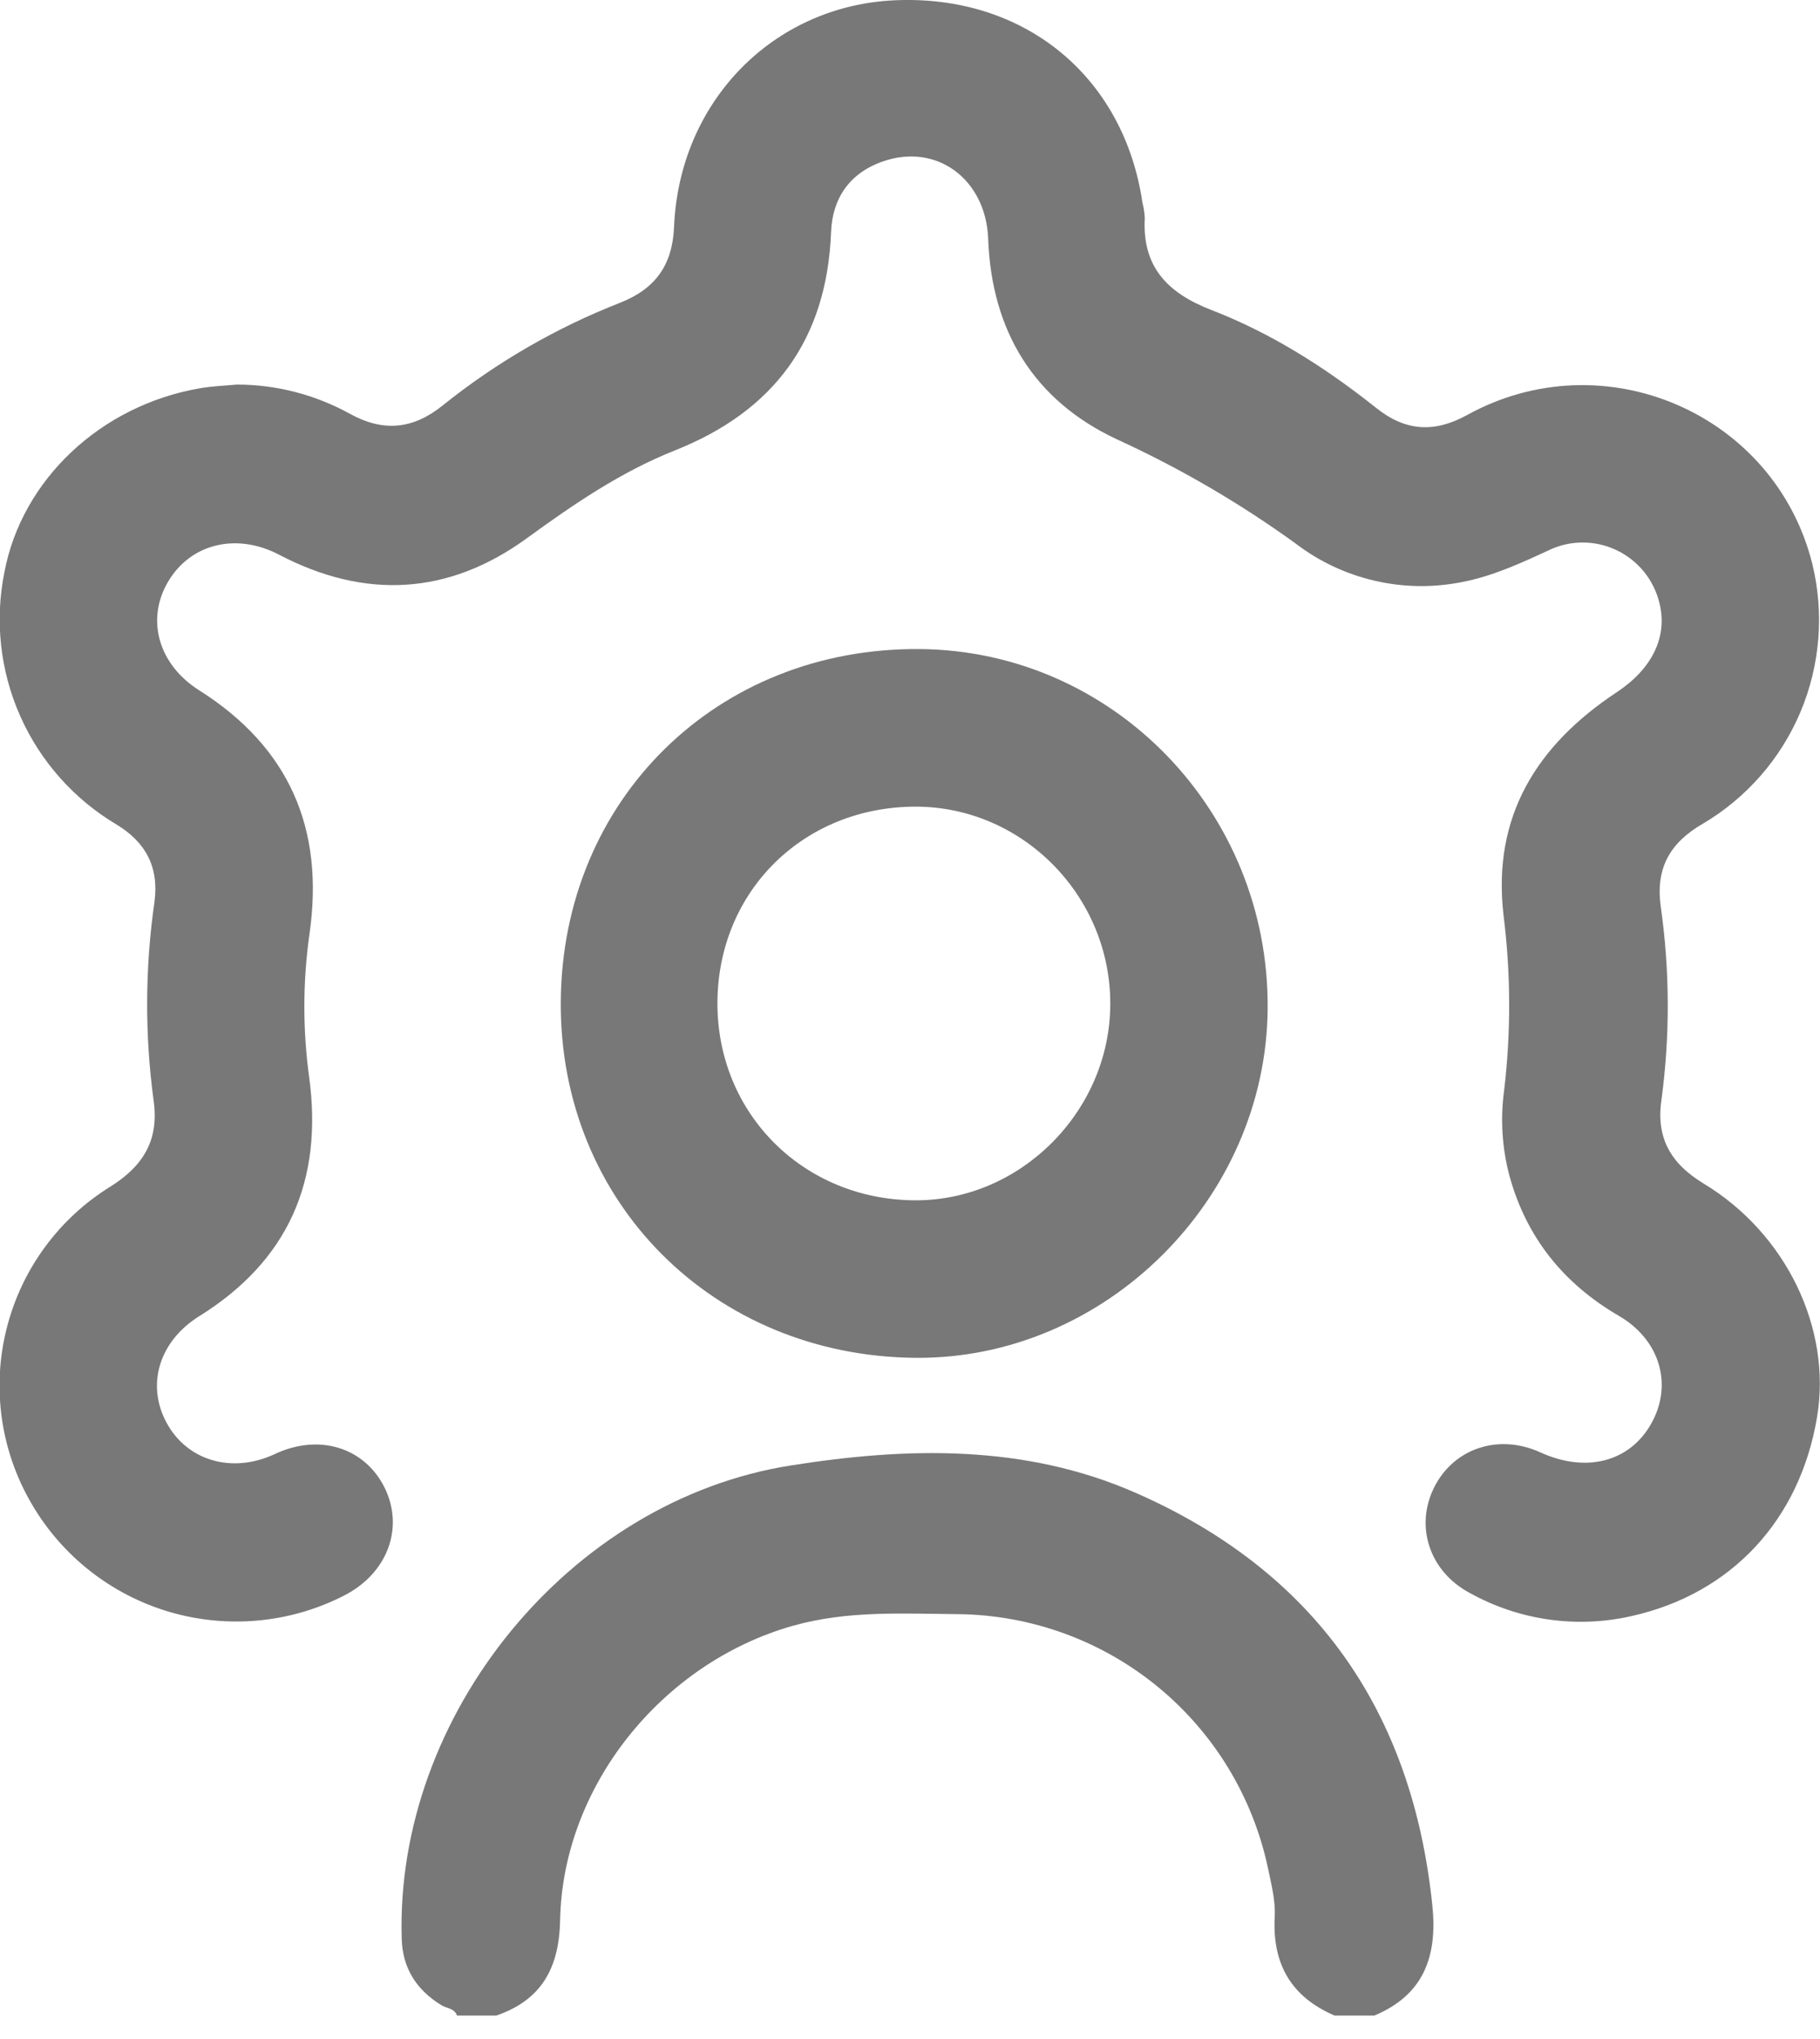 <svg width="25" height="28" viewBox="0 0 25 28" fill="none" xmlns="http://www.w3.org/2000/svg">
<g id="Layer_1" clip-path="url(#clip0_719_469)">
<path id="Vector" d="M18.332 27.678C17.732 27.42 17.474 26.966 17.51 26.315C17.521 26.098 17.462 25.868 17.416 25.649C17.208 24.673 16.675 23.796 15.903 23.163C15.132 22.53 14.168 22.179 13.17 22.166C12.407 22.16 11.642 22.113 10.89 22.326C9.094 22.835 7.73 24.525 7.694 26.367C7.681 27.022 7.442 27.463 6.818 27.678H6.277C6.243 27.576 6.133 27.581 6.06 27.534C5.72 27.324 5.53 27.028 5.518 26.625C5.424 23.555 7.822 20.601 10.864 20.124C12.453 19.872 14.069 19.83 15.591 20.496C18.056 21.575 19.399 23.49 19.675 26.165C19.748 26.862 19.559 27.398 18.869 27.682L18.332 27.678Z" fill="#787878"/>
<path id="Vector_2" d="M3.254 5.281C3.797 5.281 4.331 5.42 4.806 5.682C5.26 5.933 5.668 5.899 6.078 5.57C6.815 4.978 7.639 4.501 8.519 4.157C9 3.967 9.237 3.643 9.259 3.115C9.331 1.394 10.62 0.081 12.287 0.004C14.064 -0.078 15.438 1.044 15.693 2.784C15.711 2.854 15.722 2.925 15.725 2.997C15.688 3.668 16.042 4.026 16.64 4.257C17.466 4.576 18.213 5.052 18.904 5.602C19.305 5.922 19.699 5.948 20.151 5.7C22.029 4.663 24.374 5.675 24.893 7.738C25.06 8.416 25.003 9.13 24.733 9.774C24.462 10.418 23.991 10.957 23.39 11.312C22.939 11.572 22.74 11.921 22.812 12.446C22.938 13.33 22.941 14.228 22.821 15.113C22.748 15.632 22.953 15.979 23.398 16.251C24.538 16.937 25.162 18.247 24.96 19.457C24.724 20.874 23.782 21.889 22.404 22.194C21.649 22.364 20.858 22.249 20.182 21.871C19.631 21.574 19.432 20.953 19.703 20.419C19.975 19.884 20.589 19.685 21.158 19.944C21.829 20.25 22.458 20.052 22.73 19.454C22.96 18.942 22.768 18.378 22.238 18.07C21.477 17.627 20.968 16.996 20.734 16.146C20.632 15.761 20.607 15.361 20.662 14.967C20.756 14.17 20.753 13.365 20.653 12.569C20.494 11.208 21.114 10.229 22.209 9.505C22.683 9.192 22.912 8.755 22.795 8.283C22.757 8.125 22.684 7.977 22.582 7.851C22.479 7.725 22.35 7.623 22.203 7.554C22.056 7.484 21.895 7.449 21.733 7.45C21.57 7.451 21.41 7.489 21.264 7.561C20.88 7.739 20.494 7.915 20.077 7.994C19.682 8.072 19.276 8.066 18.884 7.975C18.491 7.884 18.123 7.712 17.803 7.468C17.032 6.91 16.208 6.429 15.342 6.033C14.201 5.5 13.621 4.545 13.574 3.282C13.544 2.458 12.861 1.953 12.115 2.221C11.668 2.381 11.434 2.726 11.416 3.184C11.359 4.661 10.634 5.644 9.271 6.185C8.531 6.479 7.879 6.924 7.236 7.392C6.159 8.176 5.01 8.233 3.835 7.618C3.257 7.315 2.622 7.456 2.307 7.991C2.002 8.513 2.178 9.126 2.735 9.479C3.972 10.26 4.457 11.38 4.252 12.819C4.159 13.471 4.157 14.133 4.246 14.786C4.44 16.206 3.965 17.31 2.737 18.074C2.187 18.417 2.005 19.013 2.288 19.537C2.57 20.06 3.189 20.243 3.778 19.966C4.38 19.683 5.006 19.875 5.281 20.425C5.555 20.976 5.328 21.605 4.722 21.913C3.98 22.291 3.122 22.369 2.324 22.134C1.526 21.898 0.848 21.365 0.431 20.645C0.009 19.921 -0.114 19.061 0.09 18.248C0.293 17.435 0.806 16.733 1.519 16.293C1.979 16.004 2.188 15.643 2.109 15.105C1.988 14.202 1.992 13.287 2.122 12.385C2.185 11.907 2.003 11.567 1.6 11.322C1.016 10.975 0.554 10.455 0.278 9.834C0.002 9.213 -0.074 8.521 0.061 7.855C0.302 6.587 1.381 5.57 2.739 5.333C2.912 5.302 3.084 5.297 3.254 5.281Z" fill="#787878"/>
<path id="Vector_3" d="M7.703 13.758C7.721 10.98 9.848 8.89 12.634 8.913C15.292 8.935 17.433 11.146 17.413 13.848C17.394 16.471 15.174 18.67 12.573 18.646C9.795 18.621 7.685 16.503 7.703 13.758ZM12.579 11.077C11.042 11.077 9.866 12.233 9.855 13.759C9.844 15.284 11.03 16.477 12.572 16.483C14.017 16.489 15.245 15.261 15.251 13.794C15.258 12.307 14.05 11.079 12.579 11.077Z" fill="#787878"/>
</g>
<defs>
<clipPath id="clip0_719_469">
<rect width="25" height="27.678" fill="white"/>
</clipPath>
</defs>
</svg>
